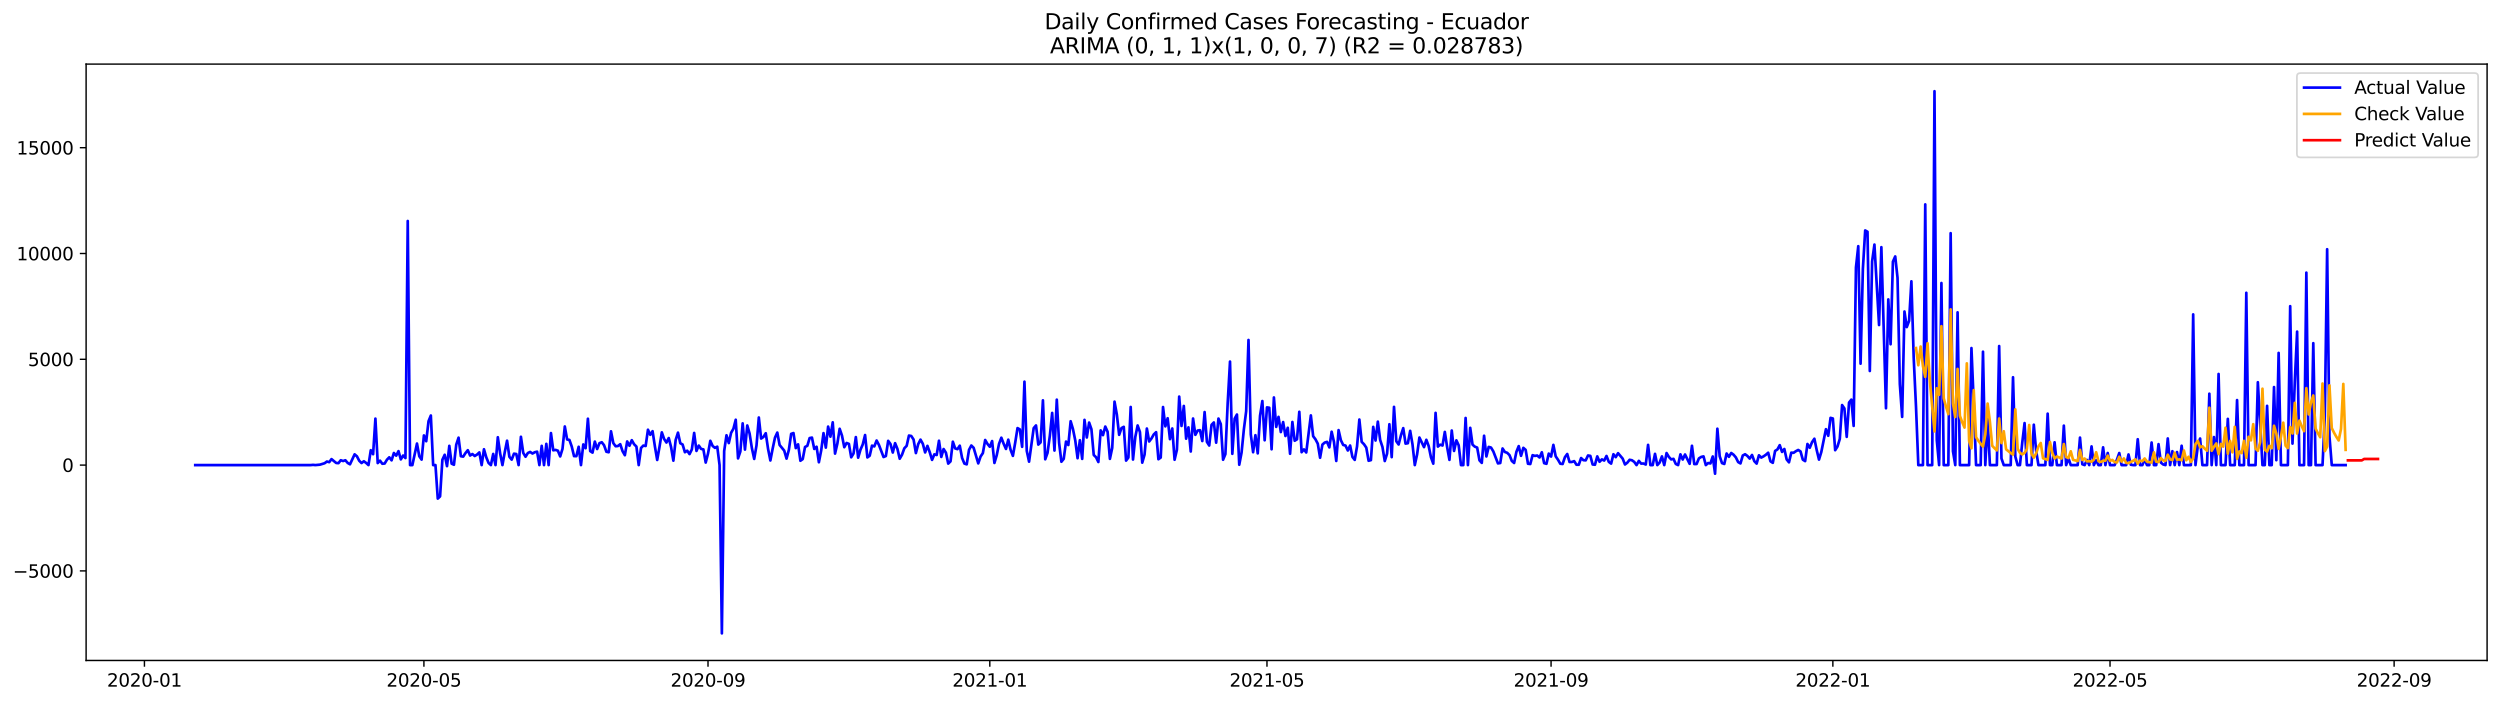 <?xml version="1.0" encoding="utf-8" standalone="no"?>
<!DOCTYPE svg PUBLIC "-//W3C//DTD SVG 1.1//EN"
  "http://www.w3.org/Graphics/SVG/1.1/DTD/svg11.dtd">
<svg xmlns:xlink="http://www.w3.org/1999/xlink" width="1394.43pt" height="392.274pt" viewBox="0 0 1394.43 392.274" xmlns="http://www.w3.org/2000/svg" version="1.1">
 <defs>
  <style type="text/css">*{stroke-linejoin: round; stroke-linecap: butt}</style>
 </defs>
 <g id="figure_1">
  <g id="patch_1">
   <path d="M 0 392.274 
L 1394.43 392.274 
L 1394.43 0 
L 0 0 
z
" style="fill: #ffffff"/>
  </g>
  <g id="axes_1">
   <g id="patch_2">
    <path d="M 48.03 368.396 
L 1387.23 368.396 
L 1387.23 35.755 
L 48.03 35.755 
z
" style="fill: #ffffff"/>
   </g>
   <g id="matplotlib.axis_1">
    <g id="xtick_1">
     <g id="line2d_1">
      <defs>
       <path id="m1b4ee4342b" d="M 0 0 
L 0 3.5 
" style="stroke: #000000; stroke-width: 0.8"/>
      </defs>
      <g>
       <use xlink:href="#m1b4ee4342b" x="80.56" y="368.396" style="stroke: #000000; stroke-width: 0.8"/>
      </g>
     </g>
     <g id="text_1">
      <!-- 2020-01 -->
      <g transform="translate(59.668 382.994)scale(0.1 -0.1)">
       <defs>
        <path id="DejaVuSans-32" d="M 1228 531 
L 3431 531 
L 3431 0 
L 469 0 
L 469 531 
Q 828 903 1448 1529 
Q 2069 2156 2228 2338 
Q 2531 2678 2651 2914 
Q 2772 3150 2772 3378 
Q 2772 3750 2511 3984 
Q 2250 4219 1831 4219 
Q 1534 4219 1204 4116 
Q 875 4013 500 3803 
L 500 4441 
Q 881 4594 1212 4672 
Q 1544 4750 1819 4750 
Q 2544 4750 2975 4387 
Q 3406 4025 3406 3419 
Q 3406 3131 3298 2873 
Q 3191 2616 2906 2266 
Q 2828 2175 2409 1742 
Q 1991 1309 1228 531 
z
" transform="scale(0.016)"/>
        <path id="DejaVuSans-30" d="M 2034 4250 
Q 1547 4250 1301 3770 
Q 1056 3291 1056 2328 
Q 1056 1369 1301 889 
Q 1547 409 2034 409 
Q 2525 409 2770 889 
Q 3016 1369 3016 2328 
Q 3016 3291 2770 3770 
Q 2525 4250 2034 4250 
z
M 2034 4750 
Q 2819 4750 3233 4129 
Q 3647 3509 3647 2328 
Q 3647 1150 3233 529 
Q 2819 -91 2034 -91 
Q 1250 -91 836 529 
Q 422 1150 422 2328 
Q 422 3509 836 4129 
Q 1250 4750 2034 4750 
z
" transform="scale(0.016)"/>
        <path id="DejaVuSans-2d" d="M 313 2009 
L 1997 2009 
L 1997 1497 
L 313 1497 
L 313 2009 
z
" transform="scale(0.016)"/>
        <path id="DejaVuSans-31" d="M 794 531 
L 1825 531 
L 1825 4091 
L 703 3866 
L 703 4441 
L 1819 4666 
L 2450 4666 
L 2450 531 
L 3481 531 
L 3481 0 
L 794 0 
L 794 531 
z
" transform="scale(0.016)"/>
       </defs>
       <use xlink:href="#DejaVuSans-32"/>
       <use xlink:href="#DejaVuSans-30" x="63.623"/>
       <use xlink:href="#DejaVuSans-32" x="127.246"/>
       <use xlink:href="#DejaVuSans-30" x="190.869"/>
       <use xlink:href="#DejaVuSans-2d" x="254.492"/>
       <use xlink:href="#DejaVuSans-30" x="290.576"/>
       <use xlink:href="#DejaVuSans-31" x="354.199"/>
      </g>
     </g>
    </g>
    <g id="xtick_2">
     <g id="line2d_2">
      <g>
       <use xlink:href="#m1b4ee4342b" x="236.445" y="368.396" style="stroke: #000000; stroke-width: 0.8"/>
      </g>
     </g>
     <g id="text_2">
      <!-- 2020-05 -->
      <g transform="translate(215.554 382.994)scale(0.1 -0.1)">
       <defs>
        <path id="DejaVuSans-35" d="M 691 4666 
L 3169 4666 
L 3169 4134 
L 1269 4134 
L 1269 2991 
Q 1406 3038 1543 3061 
Q 1681 3084 1819 3084 
Q 2600 3084 3056 2656 
Q 3513 2228 3513 1497 
Q 3513 744 3044 326 
Q 2575 -91 1722 -91 
Q 1428 -91 1123 -41 
Q 819 9 494 109 
L 494 744 
Q 775 591 1075 516 
Q 1375 441 1709 441 
Q 2250 441 2565 725 
Q 2881 1009 2881 1497 
Q 2881 1984 2565 2268 
Q 2250 2553 1709 2553 
Q 1456 2553 1204 2497 
Q 953 2441 691 2322 
L 691 4666 
z
" transform="scale(0.016)"/>
       </defs>
       <use xlink:href="#DejaVuSans-32"/>
       <use xlink:href="#DejaVuSans-30" x="63.623"/>
       <use xlink:href="#DejaVuSans-32" x="127.246"/>
       <use xlink:href="#DejaVuSans-30" x="190.869"/>
       <use xlink:href="#DejaVuSans-2d" x="254.492"/>
       <use xlink:href="#DejaVuSans-30" x="290.576"/>
       <use xlink:href="#DejaVuSans-35" x="354.199"/>
      </g>
     </g>
    </g>
    <g id="xtick_3">
     <g id="line2d_3">
      <g>
       <use xlink:href="#m1b4ee4342b" x="394.908" y="368.396" style="stroke: #000000; stroke-width: 0.8"/>
      </g>
     </g>
     <g id="text_3">
      <!-- 2020-09 -->
      <g transform="translate(374.016 382.994)scale(0.1 -0.1)">
       <defs>
        <path id="DejaVuSans-39" d="M 703 97 
L 703 672 
Q 941 559 1184 500 
Q 1428 441 1663 441 
Q 2288 441 2617 861 
Q 2947 1281 2994 2138 
Q 2813 1869 2534 1725 
Q 2256 1581 1919 1581 
Q 1219 1581 811 2004 
Q 403 2428 403 3163 
Q 403 3881 828 4315 
Q 1253 4750 1959 4750 
Q 2769 4750 3195 4129 
Q 3622 3509 3622 2328 
Q 3622 1225 3098 567 
Q 2575 -91 1691 -91 
Q 1453 -91 1209 -44 
Q 966 3 703 97 
z
M 1959 2075 
Q 2384 2075 2632 2365 
Q 2881 2656 2881 3163 
Q 2881 3666 2632 3958 
Q 2384 4250 1959 4250 
Q 1534 4250 1286 3958 
Q 1038 3666 1038 3163 
Q 1038 2656 1286 2365 
Q 1534 2075 1959 2075 
z
" transform="scale(0.016)"/>
       </defs>
       <use xlink:href="#DejaVuSans-32"/>
       <use xlink:href="#DejaVuSans-30" x="63.623"/>
       <use xlink:href="#DejaVuSans-32" x="127.246"/>
       <use xlink:href="#DejaVuSans-30" x="190.869"/>
       <use xlink:href="#DejaVuSans-2d" x="254.492"/>
       <use xlink:href="#DejaVuSans-30" x="290.576"/>
       <use xlink:href="#DejaVuSans-39" x="354.199"/>
      </g>
     </g>
    </g>
    <g id="xtick_4">
     <g id="line2d_4">
      <g>
       <use xlink:href="#m1b4ee4342b" x="552.082" y="368.396" style="stroke: #000000; stroke-width: 0.8"/>
      </g>
     </g>
     <g id="text_4">
      <!-- 2021-01 -->
      <g transform="translate(531.19 382.994)scale(0.1 -0.1)">
       <use xlink:href="#DejaVuSans-32"/>
       <use xlink:href="#DejaVuSans-30" x="63.623"/>
       <use xlink:href="#DejaVuSans-32" x="127.246"/>
       <use xlink:href="#DejaVuSans-31" x="190.869"/>
       <use xlink:href="#DejaVuSans-2d" x="254.492"/>
       <use xlink:href="#DejaVuSans-30" x="290.576"/>
       <use xlink:href="#DejaVuSans-31" x="354.199"/>
      </g>
     </g>
    </g>
    <g id="xtick_5">
     <g id="line2d_5">
      <g>
       <use xlink:href="#m1b4ee4342b" x="706.679" y="368.396" style="stroke: #000000; stroke-width: 0.8"/>
      </g>
     </g>
     <g id="text_5">
      <!-- 2021-05 -->
      <g transform="translate(685.788 382.994)scale(0.1 -0.1)">
       <use xlink:href="#DejaVuSans-32"/>
       <use xlink:href="#DejaVuSans-30" x="63.623"/>
       <use xlink:href="#DejaVuSans-32" x="127.246"/>
       <use xlink:href="#DejaVuSans-31" x="190.869"/>
       <use xlink:href="#DejaVuSans-2d" x="254.492"/>
       <use xlink:href="#DejaVuSans-30" x="290.576"/>
       <use xlink:href="#DejaVuSans-35" x="354.199"/>
      </g>
     </g>
    </g>
    <g id="xtick_6">
     <g id="line2d_6">
      <g>
       <use xlink:href="#m1b4ee4342b" x="865.141" y="368.396" style="stroke: #000000; stroke-width: 0.8"/>
      </g>
     </g>
     <g id="text_6">
      <!-- 2021-09 -->
      <g transform="translate(844.25 382.994)scale(0.1 -0.1)">
       <use xlink:href="#DejaVuSans-32"/>
       <use xlink:href="#DejaVuSans-30" x="63.623"/>
       <use xlink:href="#DejaVuSans-32" x="127.246"/>
       <use xlink:href="#DejaVuSans-31" x="190.869"/>
       <use xlink:href="#DejaVuSans-2d" x="254.492"/>
       <use xlink:href="#DejaVuSans-30" x="290.576"/>
       <use xlink:href="#DejaVuSans-39" x="354.199"/>
      </g>
     </g>
    </g>
    <g id="xtick_7">
     <g id="line2d_7">
      <g>
       <use xlink:href="#m1b4ee4342b" x="1022.315" y="368.396" style="stroke: #000000; stroke-width: 0.8"/>
      </g>
     </g>
     <g id="text_7">
      <!-- 2022-01 -->
      <g transform="translate(1001.424 382.994)scale(0.1 -0.1)">
       <use xlink:href="#DejaVuSans-32"/>
       <use xlink:href="#DejaVuSans-30" x="63.623"/>
       <use xlink:href="#DejaVuSans-32" x="127.246"/>
       <use xlink:href="#DejaVuSans-32" x="190.869"/>
       <use xlink:href="#DejaVuSans-2d" x="254.492"/>
       <use xlink:href="#DejaVuSans-30" x="290.576"/>
       <use xlink:href="#DejaVuSans-31" x="354.199"/>
      </g>
     </g>
    </g>
    <g id="xtick_8">
     <g id="line2d_8">
      <g>
       <use xlink:href="#m1b4ee4342b" x="1176.913" y="368.396" style="stroke: #000000; stroke-width: 0.8"/>
      </g>
     </g>
     <g id="text_8">
      <!-- 2022-05 -->
      <g transform="translate(1156.021 382.994)scale(0.1 -0.1)">
       <use xlink:href="#DejaVuSans-32"/>
       <use xlink:href="#DejaVuSans-30" x="63.623"/>
       <use xlink:href="#DejaVuSans-32" x="127.246"/>
       <use xlink:href="#DejaVuSans-32" x="190.869"/>
       <use xlink:href="#DejaVuSans-2d" x="254.492"/>
       <use xlink:href="#DejaVuSans-30" x="290.576"/>
       <use xlink:href="#DejaVuSans-35" x="354.199"/>
      </g>
     </g>
    </g>
    <g id="xtick_9">
     <g id="line2d_9">
      <g>
       <use xlink:href="#m1b4ee4342b" x="1335.375" y="368.396" style="stroke: #000000; stroke-width: 0.8"/>
      </g>
     </g>
     <g id="text_9">
      <!-- 2022-09 -->
      <g transform="translate(1314.484 382.994)scale(0.1 -0.1)">
       <use xlink:href="#DejaVuSans-32"/>
       <use xlink:href="#DejaVuSans-30" x="63.623"/>
       <use xlink:href="#DejaVuSans-32" x="127.246"/>
       <use xlink:href="#DejaVuSans-32" x="190.869"/>
       <use xlink:href="#DejaVuSans-2d" x="254.492"/>
       <use xlink:href="#DejaVuSans-30" x="290.576"/>
       <use xlink:href="#DejaVuSans-39" x="354.199"/>
      </g>
     </g>
    </g>
   </g>
   <g id="matplotlib.axis_2">
    <g id="ytick_1">
     <g id="line2d_10">
      <defs>
       <path id="m5b22223b39" d="M 0 0 
L -3.5 0 
" style="stroke: #000000; stroke-width: 0.8"/>
      </defs>
      <g>
       <use xlink:href="#m5b22223b39" x="48.03" y="318.424" style="stroke: #000000; stroke-width: 0.8"/>
      </g>
     </g>
     <g id="text_10">
      <!-- −5000 -->
      <g transform="translate(7.2 322.224)scale(0.1 -0.1)">
       <defs>
        <path id="DejaVuSans-2212" d="M 678 2272 
L 4684 2272 
L 4684 1741 
L 678 1741 
L 678 2272 
z
" transform="scale(0.016)"/>
       </defs>
       <use xlink:href="#DejaVuSans-2212"/>
       <use xlink:href="#DejaVuSans-35" x="83.789"/>
       <use xlink:href="#DejaVuSans-30" x="147.412"/>
       <use xlink:href="#DejaVuSans-30" x="211.035"/>
       <use xlink:href="#DejaVuSans-30" x="274.658"/>
      </g>
     </g>
    </g>
    <g id="ytick_2">
     <g id="line2d_11">
      <g>
       <use xlink:href="#m5b22223b39" x="48.03" y="259.415" style="stroke: #000000; stroke-width: 0.8"/>
      </g>
     </g>
     <g id="text_11">
      <!-- 0 -->
      <g transform="translate(34.667 263.214)scale(0.1 -0.1)">
       <use xlink:href="#DejaVuSans-30"/>
      </g>
     </g>
    </g>
    <g id="ytick_3">
     <g id="line2d_12">
      <g>
       <use xlink:href="#m5b22223b39" x="48.03" y="200.406" style="stroke: #000000; stroke-width: 0.8"/>
      </g>
     </g>
     <g id="text_12">
      <!-- 5000 -->
      <g transform="translate(15.58 204.205)scale(0.1 -0.1)">
       <use xlink:href="#DejaVuSans-35"/>
       <use xlink:href="#DejaVuSans-30" x="63.623"/>
       <use xlink:href="#DejaVuSans-30" x="127.246"/>
       <use xlink:href="#DejaVuSans-30" x="190.869"/>
      </g>
     </g>
    </g>
    <g id="ytick_4">
     <g id="line2d_13">
      <g>
       <use xlink:href="#m5b22223b39" x="48.03" y="141.396" style="stroke: #000000; stroke-width: 0.8"/>
      </g>
     </g>
     <g id="text_13">
      <!-- 10000 -->
      <g transform="translate(9.217 145.195)scale(0.1 -0.1)">
       <use xlink:href="#DejaVuSans-31"/>
       <use xlink:href="#DejaVuSans-30" x="63.623"/>
       <use xlink:href="#DejaVuSans-30" x="127.246"/>
       <use xlink:href="#DejaVuSans-30" x="190.869"/>
       <use xlink:href="#DejaVuSans-30" x="254.492"/>
      </g>
     </g>
    </g>
    <g id="ytick_5">
     <g id="line2d_14">
      <g>
       <use xlink:href="#m5b22223b39" x="48.03" y="82.387" style="stroke: #000000; stroke-width: 0.8"/>
      </g>
     </g>
     <g id="text_14">
      <!-- 15000 -->
      <g transform="translate(9.217 86.186)scale(0.1 -0.1)">
       <use xlink:href="#DejaVuSans-31"/>
       <use xlink:href="#DejaVuSans-35" x="63.623"/>
       <use xlink:href="#DejaVuSans-30" x="127.246"/>
       <use xlink:href="#DejaVuSans-30" x="190.869"/>
       <use xlink:href="#DejaVuSans-30" x="254.492"/>
      </g>
     </g>
    </g>
   </g>
   <g id="line2d_15">
    <path d="M 108.902 259.415 
L 173.318 259.415 
L 174.606 259.285 
L 175.895 259.415 
L 178.471 259.167 
L 181.048 258.376 
L 182.336 257.432 
L 183.624 257.775 
L 184.913 256.075 
L 187.489 258.223 
L 188.778 258.341 
L 190.066 256.701 
L 191.354 257.149 
L 192.643 256.724 
L 193.931 258.223 
L 195.219 258.967 
L 197.796 253.42 
L 199.084 254.517 
L 200.373 256.996 
L 201.661 258.27 
L 202.949 257.279 
L 204.237 258.223 
L 205.526 259.415 
L 206.814 251.118 
L 208.102 253.337 
L 209.391 233.498 
L 210.679 258.282 
L 211.967 256.948 
L 213.256 258.671 
L 214.544 258.542 
L 215.832 256.406 
L 217.121 255.084 
L 218.409 256.76 
L 219.697 252.664 
L 220.986 254.151 
L 222.274 251.626 
L 223.562 256.229 
L 224.85 254.081 
L 226.139 255.485 
L 227.427 123.268 
L 228.715 259.415 
L 230.004 259.415 
L 232.58 247.401 
L 233.869 254.494 
L 235.157 256.358 
L 236.445 242.869 
L 237.734 246.102 
L 239.022 234.938 
L 240.31 231.763 
L 241.599 259.415 
L 242.887 259.415 
L 244.175 278.097 
L 245.463 276.882 
L 246.752 256.429 
L 248.04 253.656 
L 249.328 260.005 
L 250.617 248.675 
L 251.905 258.624 
L 253.193 259.226 
L 254.482 248.026 
L 255.77 244.12 
L 257.058 254.47 
L 258.347 254.694 
L 259.635 252.7 
L 260.923 251.118 
L 262.212 254.081 
L 263.5 253.254 
L 264.788 254.34 
L 266.076 253.538 
L 267.365 252.346 
L 268.653 259.415 
L 269.941 250.587 
L 271.23 255.072 
L 272.518 258.235 
L 273.806 259.415 
L 275.095 253.195 
L 276.383 259.415 
L 277.671 243.884 
L 278.96 252.9 
L 280.248 259.415 
L 281.536 252.228 
L 282.824 245.807 
L 284.113 254.789 
L 285.401 256.37 
L 286.689 253.054 
L 287.978 253.243 
L 289.266 259.415 
L 290.554 243.624 
L 291.843 252.594 
L 293.131 254.753 
L 294.419 252.676 
L 295.708 252.086 
L 296.996 252.959 
L 298.284 252.251 
L 299.573 251.933 
L 300.861 259.415 
L 302.149 248.687 
L 303.437 259.415 
L 304.726 247.578 
L 306.014 259.415 
L 307.302 241.559 
L 308.591 251.154 
L 309.879 250.941 
L 311.167 251.378 
L 312.456 254.576 
L 313.744 250.363 
L 315.032 237.877 
L 316.321 245.123 
L 317.609 245.383 
L 318.897 249.053 
L 320.186 254.423 
L 321.474 254.435 
L 322.762 249.206 
L 324.05 259.415 
L 325.339 247.896 
L 326.627 250.009 
L 327.915 233.557 
L 329.204 251.614 
L 330.492 252.464 
L 331.78 246.303 
L 333.069 250.457 
L 334.357 247.188 
L 335.645 246.681 
L 336.934 248.345 
L 338.222 251.968 
L 339.51 252.251 
L 340.799 240.567 
L 342.087 247.141 
L 343.375 248.9 
L 344.663 248.782 
L 345.952 247.767 
L 347.24 251.649 
L 348.528 253.904 
L 349.817 246.22 
L 351.105 248.628 
L 352.393 245.524 
L 353.682 247.79 
L 354.97 249.065 
L 356.258 259.415 
L 357.547 249.867 
L 358.835 248.534 
L 360.123 248.758 
L 361.412 239.694 
L 362.7 242.515 
L 363.988 240.497 
L 365.276 248.947 
L 366.565 256.559 
L 367.853 249.242 
L 369.141 241.157 
L 370.43 244.863 
L 371.718 246.834 
L 373.006 244.32 
L 374.295 249.336 
L 375.583 256.948 
L 376.871 245.371 
L 378.16 241.311 
L 379.448 247.224 
L 380.736 247.932 
L 382.024 252.239 
L 383.313 251.39 
L 384.601 253.278 
L 385.889 250.67 
L 387.178 241.488 
L 388.466 251.508 
L 389.754 248.534 
L 391.043 250.387 
L 392.331 250.658 
L 393.619 258.011 
L 394.908 253.018 
L 396.196 245.866 
L 397.484 248.758 
L 398.773 249.796 
L 400.061 249.147 
L 401.349 259.415 
L 402.637 353.276 
L 403.926 251.567 
L 405.214 242.786 
L 406.502 247.141 
L 407.791 241.405 
L 409.079 239.128 
L 410.367 234.124 
L 411.656 255.674 
L 412.944 251.838 
L 414.232 236.142 
L 415.521 250.776 
L 416.809 237.322 
L 418.097 241.818 
L 419.386 249.985 
L 420.674 255.969 
L 421.962 248.416 
L 423.25 232.873 
L 424.539 244.615 
L 425.827 243.73 
L 427.115 241.641 
L 428.404 250.375 
L 429.692 256.842 
L 430.98 250.162 
L 432.269 244.096 
L 433.557 241.275 
L 434.845 248.203 
L 437.422 251.354 
L 438.71 255.815 
L 439.999 250.953 
L 441.287 242.007 
L 442.575 241.547 
L 443.863 249.938 
L 445.152 247.849 
L 446.44 256.996 
L 447.728 256.087 
L 449.017 249.313 
L 450.305 248.652 
L 451.593 244.344 
L 452.882 244.084 
L 454.17 250.41 
L 455.458 249.183 
L 456.747 257.834 
L 458.035 251.248 
L 459.323 241.594 
L 460.612 249.667 
L 461.9 237.947 
L 463.188 243.553 
L 464.476 235.563 
L 465.765 253.007 
L 467.053 247.448 
L 468.341 239.163 
L 469.63 242.963 
L 470.918 249.442 
L 472.206 247.082 
L 473.495 247.59 
L 474.783 255.072 
L 476.071 252.948 
L 477.36 243.801 
L 478.648 255.284 
L 479.936 250.859 
L 481.224 247.873 
L 482.513 242.645 
L 483.801 255.143 
L 485.089 254.199 
L 486.378 248.569 
L 487.666 248.994 
L 488.954 245.713 
L 490.243 248.168 
L 492.819 254.918 
L 494.108 254.364 
L 495.396 245.89 
L 496.684 247.66 
L 497.973 252.405 
L 499.261 247.188 
L 500.549 250.363 
L 501.837 255.863 
L 503.126 253.608 
L 504.414 250.044 
L 505.702 248.699 
L 506.991 242.94 
L 508.279 243.187 
L 509.567 245.158 
L 510.856 252.712 
L 512.144 247.755 
L 513.432 245.217 
L 514.721 247.519 
L 516.009 252.357 
L 517.297 248.687 
L 518.586 252.251 
L 519.874 256.512 
L 521.162 253.42 
L 522.45 253.797 
L 523.739 245.831 
L 525.027 254.859 
L 526.315 250.457 
L 527.604 252.499 
L 528.892 258.589 
L 530.18 257.338 
L 531.469 246.374 
L 532.757 250.115 
L 534.045 250.516 
L 535.334 248.593 
L 536.622 255.438 
L 537.91 258.565 
L 539.199 259.002 
L 540.487 250.918 
L 541.775 248.486 
L 543.063 249.761 
L 545.64 258.459 
L 546.928 254.659 
L 548.217 252.712 
L 549.505 245.418 
L 550.793 247.613 
L 552.082 249.195 
L 553.37 246.02 
L 554.658 258.223 
L 555.947 253.915 
L 557.235 247.578 
L 558.523 244.143 
L 559.812 247.519 
L 561.1 250.41 
L 562.388 245.241 
L 563.676 250.906 
L 564.965 254.269 
L 566.253 246.893 
L 567.541 238.785 
L 568.83 239.505 
L 570.118 249.218 
L 571.406 212.892 
L 572.695 251.461 
L 573.983 257.503 
L 576.56 238.797 
L 577.848 237.298 
L 579.136 247.979 
L 580.424 246.74 
L 581.713 223.301 
L 583.001 256.169 
L 584.289 252.582 
L 585.578 243.022 
L 586.866 230.323 
L 588.154 251.307 
L 589.443 222.924 
L 590.731 247.035 
L 592.019 257.55 
L 593.308 255.957 
L 594.596 246.303 
L 595.884 248.215 
L 597.173 234.95 
L 598.461 239.316 
L 599.749 245.642 
L 601.037 255.579 
L 602.326 245.536 
L 603.614 255.957 
L 604.902 234.194 
L 606.191 244.025 
L 607.479 235.693 
L 608.767 239.399 
L 610.056 253.774 
L 611.344 255.025 
L 612.632 257.692 
L 613.921 240.048 
L 615.209 242.704 
L 616.497 237.924 
L 617.786 240.815 
L 619.074 255.933 
L 620.362 249.832 
L 621.65 224.021 
L 622.939 231.208 
L 624.227 242.538 
L 625.515 238.785 
L 626.804 238.077 
L 628.092 256.913 
L 629.38 255.19 
L 630.669 226.995 
L 631.957 256.311 
L 633.245 243.659 
L 634.534 237.31 
L 635.822 241.004 
L 637.11 258.058 
L 638.399 253.561 
L 639.687 239.033 
L 640.975 246.244 
L 642.263 244.556 
L 643.552 242.302 
L 644.84 241.063 
L 646.128 256.146 
L 647.417 255.214 
L 648.705 227.031 
L 649.993 237.806 
L 651.282 233.286 
L 652.57 244.958 
L 653.858 238.998 
L 655.147 256.429 
L 656.435 250.929 
L 657.723 221.212 
L 659.012 237.593 
L 660.3 226.429 
L 661.588 244.686 
L 662.876 238.372 
L 664.165 251.838 
L 665.453 233.439 
L 666.741 242.538 
L 668.03 240.143 
L 669.318 239.942 
L 670.606 245.996 
L 671.895 229.839 
L 673.183 246.48 
L 674.471 248.498 
L 675.76 236.968 
L 677.048 235.634 
L 678.336 246.917 
L 679.624 233.463 
L 680.913 236.519 
L 682.201 256.429 
L 683.489 253.29 
L 684.778 224.599 
L 686.066 201.68 
L 687.354 253.125 
L 688.643 233.533 
L 689.931 231.22 
L 691.219 259.214 
L 692.508 252.44 
L 693.796 239.482 
L 695.084 229.32 
L 696.373 189.63 
L 697.661 242.326 
L 698.949 252.239 
L 700.237 242.739 
L 701.526 252.877 
L 702.814 231.881 
L 704.102 223.691 
L 705.391 245.571 
L 706.679 227.231 
L 707.967 227.432 
L 709.256 250.599 
L 710.544 221.696 
L 711.832 238.101 
L 713.121 232.518 
L 714.409 240.992 
L 715.697 235.422 
L 716.986 243.187 
L 718.274 238.596 
L 719.562 253.101 
L 720.85 235.375 
L 722.139 245.831 
L 723.427 245.029 
L 724.715 229.698 
L 726.004 252.228 
L 727.292 250.67 
L 728.58 252.381 
L 731.157 231.704 
L 732.445 243.294 
L 733.734 245.029 
L 735.022 247.483 
L 736.31 255.32 
L 737.599 247.979 
L 738.887 246.858 
L 740.175 246.457 
L 741.463 249.549 
L 742.752 240.815 
L 744.04 246.433 
L 745.328 257.102 
L 746.617 239.906 
L 747.905 245.548 
L 749.193 248.18 
L 750.482 248.534 
L 751.77 251.272 
L 753.058 248.51 
L 754.347 254.859 
L 755.635 256.512 
L 756.923 248.97 
L 758.212 234.006 
L 759.5 246.457 
L 760.788 247.767 
L 762.076 249.667 
L 763.365 256.996 
L 764.653 256.642 
L 765.941 238.101 
L 767.23 245.713 
L 768.518 235.174 
L 769.806 245.359 
L 771.095 249.324 
L 772.383 257.149 
L 773.671 253.007 
L 774.96 236.626 
L 776.248 254.978 
L 777.536 226.948 
L 778.824 246.102 
L 780.113 247.92 
L 781.401 242.81 
L 782.689 238.809 
L 783.978 247.436 
L 785.266 247.212 
L 786.554 240.308 
L 787.843 247.79 
L 789.131 259.415 
L 790.419 253.431 
L 791.708 244.049 
L 794.284 249.395 
L 795.573 245.312 
L 796.861 248.758 
L 798.149 255.048 
L 799.437 258.612 
L 800.726 230.288 
L 802.014 249.088 
L 803.302 248.026 
L 804.591 248.498 
L 805.879 240.91 
L 807.167 249.383 
L 808.456 256.5 
L 809.744 240.131 
L 811.032 251.52 
L 812.321 245.619 
L 813.609 248.368 
L 814.897 259.415 
L 816.186 259.415 
L 817.474 233.132 
L 818.762 259.415 
L 820.05 238.632 
L 821.339 248.026 
L 822.627 249.136 
L 823.915 249.643 
L 825.204 256.748 
L 826.492 258.188 
L 827.78 243.046 
L 829.069 254.6 
L 830.357 249.277 
L 831.645 249.631 
L 832.934 251.791 
L 835.51 258.459 
L 836.799 258.258 
L 838.087 250.151 
L 839.375 252.11 
L 840.663 252.558 
L 841.952 253.856 
L 843.24 257.102 
L 844.528 258.235 
L 845.817 251.98 
L 847.105 248.829 
L 848.393 254.246 
L 849.682 249.796 
L 850.97 250.929 
L 852.258 258.66 
L 853.547 258.825 
L 854.835 253.892 
L 856.123 254.281 
L 857.412 254.069 
L 858.7 255.166 
L 859.988 252.275 
L 861.276 258.341 
L 862.565 258.695 
L 863.853 253.018 
L 865.141 254.659 
L 866.43 248.144 
L 867.718 254.541 
L 869.006 256.429 
L 870.295 258.648 
L 871.583 258.813 
L 872.871 255.001 
L 874.16 253.231 
L 875.448 257.692 
L 876.736 257.668 
L 878.024 257.208 
L 879.313 259.226 
L 880.601 259.214 
L 881.889 255.485 
L 883.178 256.677 
L 884.466 256.76 
L 885.754 254.057 
L 887.043 254.281 
L 888.331 259.073 
L 889.619 259.214 
L 890.908 254.564 
L 892.196 257.562 
L 893.484 256.229 
L 894.773 256.889 
L 896.061 254.328 
L 897.349 257.621 
L 898.637 258.589 
L 899.926 253.361 
L 901.214 254.989 
L 902.502 252.759 
L 905.079 255.804 
L 906.367 259.073 
L 907.656 258.081 
L 908.944 256.465 
L 910.232 256.712 
L 911.521 257.609 
L 912.809 259.415 
L 914.097 257.066 
L 915.386 258.577 
L 916.674 258.53 
L 917.962 259.096 
L 919.25 248.144 
L 920.539 259.415 
L 921.827 259.415 
L 923.115 253.148 
L 924.404 259.415 
L 925.692 258.011 
L 926.98 254.564 
L 928.269 259.415 
L 929.557 252.7 
L 930.845 254.859 
L 932.134 256.24 
L 933.422 255.933 
L 934.71 258.79 
L 935.999 259.415 
L 937.287 253.42 
L 938.575 256.311 
L 939.863 253.502 
L 942.44 258.707 
L 943.728 248.64 
L 945.017 258.849 
L 946.305 258.813 
L 947.593 255.697 
L 948.882 254.859 
L 950.17 254.564 
L 951.458 259.415 
L 952.747 258.282 
L 954.035 258.494 
L 955.323 254.612 
L 956.612 264.218 
L 957.9 239.128 
L 959.188 254.47 
L 960.476 258.306 
L 961.765 258.79 
L 963.053 252.959 
L 964.341 254.8 
L 965.63 252.664 
L 966.918 253.608 
L 968.206 255.119 
L 969.495 257.739 
L 970.783 258.483 
L 972.071 254.069 
L 973.36 253.361 
L 974.648 254.317 
L 975.936 255.792 
L 977.224 253.774 
L 978.513 257.232 
L 979.801 258.589 
L 981.089 253.951 
L 982.378 255.225 
L 983.666 254.541 
L 984.954 253.644 
L 986.243 252.523 
L 987.531 257.35 
L 988.819 258.152 
L 990.108 251.508 
L 991.396 250.693 
L 992.684 248.298 
L 993.973 252.062 
L 995.261 250.446 
L 996.549 256.264 
L 997.837 257.869 
L 999.126 252.476 
L 1000.414 252.558 
L 1001.702 251.661 
L 1002.991 250.977 
L 1004.279 251.779 
L 1005.567 256.394 
L 1006.856 257.196 
L 1008.144 247.637 
L 1009.432 249.749 
L 1010.721 246.61 
L 1012.009 244.71 
L 1013.297 250.988 
L 1014.586 256.358 
L 1015.874 252.11 
L 1018.45 239.387 
L 1019.739 243.058 
L 1021.027 233.073 
L 1022.315 233.427 
L 1023.604 251.106 
L 1024.892 249.065 
L 1026.18 244.84 
L 1027.469 225.933 
L 1028.757 227.821 
L 1030.045 243.659 
L 1031.334 224.564 
L 1032.622 222.9 
L 1033.91 237.558 
L 1035.199 149.173 
L 1036.487 137.313 
L 1037.775 202.849 
L 1039.063 149.917 
L 1040.352 128.532 
L 1041.64 129.275 
L 1042.928 206.92 
L 1044.217 145.786 
L 1045.505 136.416 
L 1048.082 181.298 
L 1049.37 137.867 
L 1051.947 227.715 
L 1053.235 167.006 
L 1054.523 192.014 
L 1055.812 145.94 
L 1057.1 143.037 
L 1058.388 154.956 
L 1059.676 214.285 
L 1060.965 232.53 
L 1062.253 173.745 
L 1063.541 182.443 
L 1064.83 178.973 
L 1066.118 156.904 
L 1067.406 199.497 
L 1068.695 226.948 
L 1069.983 259.415 
L 1072.56 259.415 
L 1073.848 114.004 
L 1075.136 259.415 
L 1077.713 259.415 
L 1079.001 50.876 
L 1080.289 245.489 
L 1081.578 259.415 
L 1082.866 157.86 
L 1084.154 259.415 
L 1086.731 259.415 
L 1088.019 130.054 
L 1089.308 251.685 
L 1090.596 259.415 
L 1091.884 174.217 
L 1093.173 259.415 
L 1098.326 259.415 
L 1099.614 194.139 
L 1100.902 224.894 
L 1102.191 259.415 
L 1104.767 259.415 
L 1106.056 196.169 
L 1107.344 259.415 
L 1108.632 233.628 
L 1109.921 259.415 
L 1113.786 259.415 
L 1115.074 193.018 
L 1116.362 255.721 
L 1117.65 259.415 
L 1121.515 259.415 
L 1122.804 210.425 
L 1124.092 254.671 
L 1125.38 259.415 
L 1126.669 259.415 
L 1127.957 246.881 
L 1129.245 235.988 
L 1130.534 259.415 
L 1133.11 259.415 
L 1134.399 236.897 
L 1135.687 251.354 
L 1136.975 259.415 
L 1140.84 259.415 
L 1142.128 230.725 
L 1143.417 259.415 
L 1144.705 259.415 
L 1145.993 246.704 
L 1147.282 259.415 
L 1149.858 259.415 
L 1151.147 237.404 
L 1152.435 259.415 
L 1153.723 255.615 
L 1155.012 259.415 
L 1158.876 259.415 
L 1160.165 244.084 
L 1161.453 258.931 
L 1162.741 259.415 
L 1164.03 256.524 
L 1165.318 259.415 
L 1166.606 248.994 
L 1167.895 259.415 
L 1169.183 256.677 
L 1170.471 259.415 
L 1171.76 259.415 
L 1173.048 249.513 
L 1174.336 259.415 
L 1175.624 252.664 
L 1176.913 259.415 
L 1179.489 259.415 
L 1180.778 256.347 
L 1182.066 252.688 
L 1183.354 259.415 
L 1185.931 259.415 
L 1187.219 253.479 
L 1188.508 259.214 
L 1189.796 259.415 
L 1191.084 259.415 
L 1192.373 244.993 
L 1193.661 259.415 
L 1194.949 259.415 
L 1196.237 256.181 
L 1197.526 259.415 
L 1198.814 259.415 
L 1200.102 246.822 
L 1201.391 259.415 
L 1202.679 259.415 
L 1203.967 247.731 
L 1205.256 257.999 
L 1206.544 259.049 
L 1207.832 259.415 
L 1209.121 244.556 
L 1210.409 259.415 
L 1211.697 251.673 
L 1212.986 259.415 
L 1214.274 252.133 
L 1215.562 259.415 
L 1216.85 248.628 
L 1218.139 259.415 
L 1222.004 259.415 
L 1223.292 175.362 
L 1224.58 259.415 
L 1225.869 248.734 
L 1227.157 244.604 
L 1228.445 259.415 
L 1231.022 259.415 
L 1232.31 219.595 
L 1233.599 259.415 
L 1234.887 243.789 
L 1236.175 259.415 
L 1237.463 208.584 
L 1238.752 259.415 
L 1241.328 259.415 
L 1242.617 233.64 
L 1243.905 259.415 
L 1246.482 259.415 
L 1247.77 223.16 
L 1249.058 259.415 
L 1251.635 259.415 
L 1252.923 163.312 
L 1254.212 259.415 
L 1258.076 259.415 
L 1259.365 213.199 
L 1261.941 259.415 
L 1263.23 259.415 
L 1264.518 226.37 
L 1265.806 259.415 
L 1267.095 259.415 
L 1268.383 215.901 
L 1269.671 256.677 
L 1270.96 196.841 
L 1272.248 259.415 
L 1276.113 259.415 
L 1277.401 170.771 
L 1278.689 247.424 
L 1279.978 212.774 
L 1281.266 184.969 
L 1282.554 259.415 
L 1285.131 259.415 
L 1286.419 152.065 
L 1287.708 259.415 
L 1288.996 259.415 
L 1290.284 191.412 
L 1291.573 259.415 
L 1295.437 259.415 
L 1296.726 231.999 
L 1298.014 139.012 
L 1299.302 243.317 
L 1300.591 259.415 
L 1308.321 259.415 
L 1308.321 259.415 
" clip-path="url(#p019bded4e0)" style="fill: none; stroke: #0000ff; stroke-width: 1.5; stroke-linecap: square"/>
   </g>
   <g id="line2d_16">
    <path d="M 1068.695 194.126 
L 1069.983 203.715 
L 1071.271 193.291 
L 1072.56 204.262 
L 1073.848 210.223 
L 1075.136 191.459 
L 1076.424 212.744 
L 1079.001 240.617 
L 1080.289 216.559 
L 1081.578 220.227 
L 1082.866 181.943 
L 1084.154 222.142 
L 1085.443 226.868 
L 1086.731 230.995 
L 1088.019 172.567 
L 1089.308 225.066 
L 1090.596 232.583 
L 1091.884 205.777 
L 1093.173 231.984 
L 1094.461 235.462 
L 1095.749 238.499 
L 1097.037 202.672 
L 1098.326 246.046 
L 1099.614 250.04 
L 1100.902 217.61 
L 1102.191 243.876 
L 1103.479 245.846 
L 1104.767 247.567 
L 1106.056 249.069 
L 1107.344 242.362 
L 1108.632 225.107 
L 1109.921 235.336 
L 1111.209 248.657 
L 1112.497 250.021 
L 1113.786 251.212 
L 1115.074 233.439 
L 1116.362 247.127 
L 1117.65 240.546 
L 1118.939 250.609 
L 1121.515 252.701 
L 1122.804 253.552 
L 1124.092 228.334 
L 1125.38 250.324 
L 1126.669 252.576 
L 1127.957 253.443 
L 1129.245 252.611 
L 1130.534 250.503 
L 1131.822 237.061 
L 1133.11 253.056 
L 1134.399 255.274 
L 1135.687 252.944 
L 1136.975 249.014 
L 1138.263 247.093 
L 1139.552 255.623 
L 1142.128 256.524 
L 1143.417 246.555 
L 1144.705 252.486 
L 1145.993 255.762 
L 1147.282 254.614 
L 1149.858 255.754 
L 1151.147 247.684 
L 1152.435 254.915 
L 1153.723 255.485 
L 1155.012 251.721 
L 1156.3 256.477 
L 1158.876 257.175 
L 1160.165 250.912 
L 1161.453 256.593 
L 1162.741 255.759 
L 1164.03 257.353 
L 1165.318 257.248 
L 1166.606 257.523 
L 1167.895 256.441 
L 1169.183 252.258 
L 1170.471 257.235 
L 1171.76 257.655 
L 1173.048 257.018 
L 1174.336 256.927 
L 1175.624 254.142 
L 1176.913 257.055 
L 1178.201 256.54 
L 1179.489 257.719 
L 1180.778 257.934 
L 1182.066 254.787 
L 1183.354 257.466 
L 1184.643 255.705 
L 1185.931 258.184 
L 1187.219 258.34 
L 1189.796 257 
L 1191.084 256.218 
L 1192.373 258.624 
L 1193.661 256.896 
L 1194.949 257.215 
L 1196.237 255.728 
L 1197.526 257.492 
L 1200.102 258.001 
L 1201.391 252.294 
L 1202.679 257.486 
L 1203.967 257.731 
L 1205.256 255.501 
L 1206.544 256.78 
L 1207.832 257.067 
L 1209.121 253.619 
L 1210.409 256.216 
L 1211.697 256.622 
L 1212.986 252.519 
L 1214.274 256.447 
L 1215.562 256.213 
L 1216.85 256.728 
L 1218.139 251.281 
L 1219.427 256.732 
L 1220.715 254.769 
L 1222.004 257.661 
L 1223.292 255.718 
L 1224.58 247.695 
L 1225.869 245.972 
L 1227.157 249.531 
L 1228.445 248.907 
L 1229.734 250.239 
L 1231.022 251.402 
L 1232.31 227.416 
L 1233.599 251.427 
L 1234.887 249.262 
L 1236.175 247.34 
L 1237.463 253.277 
L 1238.752 247.61 
L 1240.04 249.107 
L 1241.328 238.569 
L 1242.617 253.057 
L 1243.905 245.947 
L 1245.193 252.303 
L 1246.482 238.085 
L 1247.77 255.909 
L 1249.058 251.757 
L 1250.347 252.728 
L 1251.635 245.908 
L 1252.923 255.288 
L 1254.212 243.626 
L 1255.5 245.628 
L 1256.788 236.592 
L 1258.076 250.27 
L 1259.365 251.429 
L 1260.653 246.582 
L 1261.941 216.808 
L 1263.23 250.797 
L 1264.518 251.889 
L 1265.806 248.654 
L 1267.095 250.018 
L 1268.383 237.462 
L 1269.671 241.873 
L 1270.96 250.353 
L 1272.248 243.568 
L 1273.536 235.748 
L 1274.824 248.578 
L 1276.113 249.952 
L 1277.401 238.209 
L 1278.689 241.787 
L 1279.978 224.703 
L 1281.266 241.804 
L 1282.554 234.597 
L 1283.843 237.744 
L 1285.131 240.492 
L 1286.419 216.524 
L 1287.708 231.152 
L 1288.996 224.428 
L 1290.284 220.593 
L 1291.573 239.038 
L 1292.861 241.622 
L 1294.149 243.878 
L 1295.437 213.916 
L 1296.726 251.617 
L 1298.014 249.129 
L 1299.302 214.94 
L 1300.591 238.765 
L 1301.879 241.384 
L 1303.167 243.67 
L 1304.456 245.666 
L 1305.744 239.254 
L 1307.032 214.151 
L 1308.321 250.916 
L 1308.321 250.916 
" clip-path="url(#p019bded4e0)" style="fill: none; stroke: #ffa500; stroke-width: 1.5; stroke-linecap: square"/>
   </g>
   <g id="line2d_17">
    <path d="M 1309.609 256.782 
L 1310.897 256.782 
L 1312.186 256.782 
L 1313.474 256.782 
L 1314.762 256.782 
L 1316.05 256.782 
L 1317.339 256.782 
L 1318.627 255.999 
L 1319.915 255.999 
L 1321.204 255.999 
L 1322.492 255.999 
L 1323.78 255.999 
L 1325.069 255.999 
L 1326.357 255.999 
" clip-path="url(#p019bded4e0)" style="fill: none; stroke: #ff0000; stroke-width: 1.5; stroke-linecap: square"/>
   </g>
   <g id="patch_3">
    <path d="M 48.03 368.396 
L 48.03 35.755 
" style="fill: none; stroke: #000000; stroke-width: 0.8; stroke-linejoin: miter; stroke-linecap: square"/>
   </g>
   <g id="patch_4">
    <path d="M 1387.23 368.396 
L 1387.23 35.755 
" style="fill: none; stroke: #000000; stroke-width: 0.8; stroke-linejoin: miter; stroke-linecap: square"/>
   </g>
   <g id="patch_5">
    <path d="M 48.03 368.396 
L 1387.23 368.396 
" style="fill: none; stroke: #000000; stroke-width: 0.8; stroke-linejoin: miter; stroke-linecap: square"/>
   </g>
   <g id="patch_6">
    <path d="M 48.03 35.755 
L 1387.23 35.755 
" style="fill: none; stroke: #000000; stroke-width: 0.8; stroke-linejoin: miter; stroke-linecap: square"/>
   </g>
   <g id="text_15">
    <!-- Daily Confirmed Cases Forecasting - Ecuador -->
    <g transform="translate(582.613 16.318)scale(0.12 -0.12)">
     <defs>
      <path id="DejaVuSans-44" d="M 1259 4147 
L 1259 519 
L 2022 519 
Q 2988 519 3436 956 
Q 3884 1394 3884 2338 
Q 3884 3275 3436 3711 
Q 2988 4147 2022 4147 
L 1259 4147 
z
M 628 4666 
L 1925 4666 
Q 3281 4666 3915 4102 
Q 4550 3538 4550 2338 
Q 4550 1131 3912 565 
Q 3275 0 1925 0 
L 628 0 
L 628 4666 
z
" transform="scale(0.016)"/>
      <path id="DejaVuSans-61" d="M 2194 1759 
Q 1497 1759 1228 1600 
Q 959 1441 959 1056 
Q 959 750 1161 570 
Q 1363 391 1709 391 
Q 2188 391 2477 730 
Q 2766 1069 2766 1631 
L 2766 1759 
L 2194 1759 
z
M 3341 1997 
L 3341 0 
L 2766 0 
L 2766 531 
Q 2569 213 2275 61 
Q 1981 -91 1556 -91 
Q 1019 -91 701 211 
Q 384 513 384 1019 
Q 384 1609 779 1909 
Q 1175 2209 1959 2209 
L 2766 2209 
L 2766 2266 
Q 2766 2663 2505 2880 
Q 2244 3097 1772 3097 
Q 1472 3097 1187 3025 
Q 903 2953 641 2809 
L 641 3341 
Q 956 3463 1253 3523 
Q 1550 3584 1831 3584 
Q 2591 3584 2966 3190 
Q 3341 2797 3341 1997 
z
" transform="scale(0.016)"/>
      <path id="DejaVuSans-69" d="M 603 3500 
L 1178 3500 
L 1178 0 
L 603 0 
L 603 3500 
z
M 603 4863 
L 1178 4863 
L 1178 4134 
L 603 4134 
L 603 4863 
z
" transform="scale(0.016)"/>
      <path id="DejaVuSans-6c" d="M 603 4863 
L 1178 4863 
L 1178 0 
L 603 0 
L 603 4863 
z
" transform="scale(0.016)"/>
      <path id="DejaVuSans-79" d="M 2059 -325 
Q 1816 -950 1584 -1140 
Q 1353 -1331 966 -1331 
L 506 -1331 
L 506 -850 
L 844 -850 
Q 1081 -850 1212 -737 
Q 1344 -625 1503 -206 
L 1606 56 
L 191 3500 
L 800 3500 
L 1894 763 
L 2988 3500 
L 3597 3500 
L 2059 -325 
z
" transform="scale(0.016)"/>
      <path id="DejaVuSans-20" transform="scale(0.016)"/>
      <path id="DejaVuSans-43" d="M 4122 4306 
L 4122 3641 
Q 3803 3938 3442 4084 
Q 3081 4231 2675 4231 
Q 1875 4231 1450 3742 
Q 1025 3253 1025 2328 
Q 1025 1406 1450 917 
Q 1875 428 2675 428 
Q 3081 428 3442 575 
Q 3803 722 4122 1019 
L 4122 359 
Q 3791 134 3420 21 
Q 3050 -91 2638 -91 
Q 1578 -91 968 557 
Q 359 1206 359 2328 
Q 359 3453 968 4101 
Q 1578 4750 2638 4750 
Q 3056 4750 3426 4639 
Q 3797 4528 4122 4306 
z
" transform="scale(0.016)"/>
      <path id="DejaVuSans-6f" d="M 1959 3097 
Q 1497 3097 1228 2736 
Q 959 2375 959 1747 
Q 959 1119 1226 758 
Q 1494 397 1959 397 
Q 2419 397 2687 759 
Q 2956 1122 2956 1747 
Q 2956 2369 2687 2733 
Q 2419 3097 1959 3097 
z
M 1959 3584 
Q 2709 3584 3137 3096 
Q 3566 2609 3566 1747 
Q 3566 888 3137 398 
Q 2709 -91 1959 -91 
Q 1206 -91 779 398 
Q 353 888 353 1747 
Q 353 2609 779 3096 
Q 1206 3584 1959 3584 
z
" transform="scale(0.016)"/>
      <path id="DejaVuSans-6e" d="M 3513 2113 
L 3513 0 
L 2938 0 
L 2938 2094 
Q 2938 2591 2744 2837 
Q 2550 3084 2163 3084 
Q 1697 3084 1428 2787 
Q 1159 2491 1159 1978 
L 1159 0 
L 581 0 
L 581 3500 
L 1159 3500 
L 1159 2956 
Q 1366 3272 1645 3428 
Q 1925 3584 2291 3584 
Q 2894 3584 3203 3211 
Q 3513 2838 3513 2113 
z
" transform="scale(0.016)"/>
      <path id="DejaVuSans-66" d="M 2375 4863 
L 2375 4384 
L 1825 4384 
Q 1516 4384 1395 4259 
Q 1275 4134 1275 3809 
L 1275 3500 
L 2222 3500 
L 2222 3053 
L 1275 3053 
L 1275 0 
L 697 0 
L 697 3053 
L 147 3053 
L 147 3500 
L 697 3500 
L 697 3744 
Q 697 4328 969 4595 
Q 1241 4863 1831 4863 
L 2375 4863 
z
" transform="scale(0.016)"/>
      <path id="DejaVuSans-72" d="M 2631 2963 
Q 2534 3019 2420 3045 
Q 2306 3072 2169 3072 
Q 1681 3072 1420 2755 
Q 1159 2438 1159 1844 
L 1159 0 
L 581 0 
L 581 3500 
L 1159 3500 
L 1159 2956 
Q 1341 3275 1631 3429 
Q 1922 3584 2338 3584 
Q 2397 3584 2469 3576 
Q 2541 3569 2628 3553 
L 2631 2963 
z
" transform="scale(0.016)"/>
      <path id="DejaVuSans-6d" d="M 3328 2828 
Q 3544 3216 3844 3400 
Q 4144 3584 4550 3584 
Q 5097 3584 5394 3201 
Q 5691 2819 5691 2113 
L 5691 0 
L 5113 0 
L 5113 2094 
Q 5113 2597 4934 2840 
Q 4756 3084 4391 3084 
Q 3944 3084 3684 2787 
Q 3425 2491 3425 1978 
L 3425 0 
L 2847 0 
L 2847 2094 
Q 2847 2600 2669 2842 
Q 2491 3084 2119 3084 
Q 1678 3084 1418 2786 
Q 1159 2488 1159 1978 
L 1159 0 
L 581 0 
L 581 3500 
L 1159 3500 
L 1159 2956 
Q 1356 3278 1631 3431 
Q 1906 3584 2284 3584 
Q 2666 3584 2933 3390 
Q 3200 3197 3328 2828 
z
" transform="scale(0.016)"/>
      <path id="DejaVuSans-65" d="M 3597 1894 
L 3597 1613 
L 953 1613 
Q 991 1019 1311 708 
Q 1631 397 2203 397 
Q 2534 397 2845 478 
Q 3156 559 3463 722 
L 3463 178 
Q 3153 47 2828 -22 
Q 2503 -91 2169 -91 
Q 1331 -91 842 396 
Q 353 884 353 1716 
Q 353 2575 817 3079 
Q 1281 3584 2069 3584 
Q 2775 3584 3186 3129 
Q 3597 2675 3597 1894 
z
M 3022 2063 
Q 3016 2534 2758 2815 
Q 2500 3097 2075 3097 
Q 1594 3097 1305 2825 
Q 1016 2553 972 2059 
L 3022 2063 
z
" transform="scale(0.016)"/>
      <path id="DejaVuSans-64" d="M 2906 2969 
L 2906 4863 
L 3481 4863 
L 3481 0 
L 2906 0 
L 2906 525 
Q 2725 213 2448 61 
Q 2172 -91 1784 -91 
Q 1150 -91 751 415 
Q 353 922 353 1747 
Q 353 2572 751 3078 
Q 1150 3584 1784 3584 
Q 2172 3584 2448 3432 
Q 2725 3281 2906 2969 
z
M 947 1747 
Q 947 1113 1208 752 
Q 1469 391 1925 391 
Q 2381 391 2643 752 
Q 2906 1113 2906 1747 
Q 2906 2381 2643 2742 
Q 2381 3103 1925 3103 
Q 1469 3103 1208 2742 
Q 947 2381 947 1747 
z
" transform="scale(0.016)"/>
      <path id="DejaVuSans-73" d="M 2834 3397 
L 2834 2853 
Q 2591 2978 2328 3040 
Q 2066 3103 1784 3103 
Q 1356 3103 1142 2972 
Q 928 2841 928 2578 
Q 928 2378 1081 2264 
Q 1234 2150 1697 2047 
L 1894 2003 
Q 2506 1872 2764 1633 
Q 3022 1394 3022 966 
Q 3022 478 2636 193 
Q 2250 -91 1575 -91 
Q 1294 -91 989 -36 
Q 684 19 347 128 
L 347 722 
Q 666 556 975 473 
Q 1284 391 1588 391 
Q 1994 391 2212 530 
Q 2431 669 2431 922 
Q 2431 1156 2273 1281 
Q 2116 1406 1581 1522 
L 1381 1569 
Q 847 1681 609 1914 
Q 372 2147 372 2553 
Q 372 3047 722 3315 
Q 1072 3584 1716 3584 
Q 2034 3584 2315 3537 
Q 2597 3491 2834 3397 
z
" transform="scale(0.016)"/>
      <path id="DejaVuSans-46" d="M 628 4666 
L 3309 4666 
L 3309 4134 
L 1259 4134 
L 1259 2759 
L 3109 2759 
L 3109 2228 
L 1259 2228 
L 1259 0 
L 628 0 
L 628 4666 
z
" transform="scale(0.016)"/>
      <path id="DejaVuSans-63" d="M 3122 3366 
L 3122 2828 
Q 2878 2963 2633 3030 
Q 2388 3097 2138 3097 
Q 1578 3097 1268 2742 
Q 959 2388 959 1747 
Q 959 1106 1268 751 
Q 1578 397 2138 397 
Q 2388 397 2633 464 
Q 2878 531 3122 666 
L 3122 134 
Q 2881 22 2623 -34 
Q 2366 -91 2075 -91 
Q 1284 -91 818 406 
Q 353 903 353 1747 
Q 353 2603 823 3093 
Q 1294 3584 2113 3584 
Q 2378 3584 2631 3529 
Q 2884 3475 3122 3366 
z
" transform="scale(0.016)"/>
      <path id="DejaVuSans-74" d="M 1172 4494 
L 1172 3500 
L 2356 3500 
L 2356 3053 
L 1172 3053 
L 1172 1153 
Q 1172 725 1289 603 
Q 1406 481 1766 481 
L 2356 481 
L 2356 0 
L 1766 0 
Q 1100 0 847 248 
Q 594 497 594 1153 
L 594 3053 
L 172 3053 
L 172 3500 
L 594 3500 
L 594 4494 
L 1172 4494 
z
" transform="scale(0.016)"/>
      <path id="DejaVuSans-67" d="M 2906 1791 
Q 2906 2416 2648 2759 
Q 2391 3103 1925 3103 
Q 1463 3103 1205 2759 
Q 947 2416 947 1791 
Q 947 1169 1205 825 
Q 1463 481 1925 481 
Q 2391 481 2648 825 
Q 2906 1169 2906 1791 
z
M 3481 434 
Q 3481 -459 3084 -895 
Q 2688 -1331 1869 -1331 
Q 1566 -1331 1297 -1286 
Q 1028 -1241 775 -1147 
L 775 -588 
Q 1028 -725 1275 -790 
Q 1522 -856 1778 -856 
Q 2344 -856 2625 -561 
Q 2906 -266 2906 331 
L 2906 616 
Q 2728 306 2450 153 
Q 2172 0 1784 0 
Q 1141 0 747 490 
Q 353 981 353 1791 
Q 353 2603 747 3093 
Q 1141 3584 1784 3584 
Q 2172 3584 2450 3431 
Q 2728 3278 2906 2969 
L 2906 3500 
L 3481 3500 
L 3481 434 
z
" transform="scale(0.016)"/>
      <path id="DejaVuSans-45" d="M 628 4666 
L 3578 4666 
L 3578 4134 
L 1259 4134 
L 1259 2753 
L 3481 2753 
L 3481 2222 
L 1259 2222 
L 1259 531 
L 3634 531 
L 3634 0 
L 628 0 
L 628 4666 
z
" transform="scale(0.016)"/>
      <path id="DejaVuSans-75" d="M 544 1381 
L 544 3500 
L 1119 3500 
L 1119 1403 
Q 1119 906 1312 657 
Q 1506 409 1894 409 
Q 2359 409 2629 706 
Q 2900 1003 2900 1516 
L 2900 3500 
L 3475 3500 
L 3475 0 
L 2900 0 
L 2900 538 
Q 2691 219 2414 64 
Q 2138 -91 1772 -91 
Q 1169 -91 856 284 
Q 544 659 544 1381 
z
M 1991 3584 
L 1991 3584 
z
" transform="scale(0.016)"/>
     </defs>
     <use xlink:href="#DejaVuSans-44"/>
     <use xlink:href="#DejaVuSans-61" x="77.002"/>
     <use xlink:href="#DejaVuSans-69" x="138.281"/>
     <use xlink:href="#DejaVuSans-6c" x="166.064"/>
     <use xlink:href="#DejaVuSans-79" x="193.848"/>
     <use xlink:href="#DejaVuSans-20" x="253.027"/>
     <use xlink:href="#DejaVuSans-43" x="284.814"/>
     <use xlink:href="#DejaVuSans-6f" x="354.639"/>
     <use xlink:href="#DejaVuSans-6e" x="415.82"/>
     <use xlink:href="#DejaVuSans-66" x="479.199"/>
     <use xlink:href="#DejaVuSans-69" x="514.404"/>
     <use xlink:href="#DejaVuSans-72" x="542.188"/>
     <use xlink:href="#DejaVuSans-6d" x="581.551"/>
     <use xlink:href="#DejaVuSans-65" x="678.963"/>
     <use xlink:href="#DejaVuSans-64" x="740.486"/>
     <use xlink:href="#DejaVuSans-20" x="803.963"/>
     <use xlink:href="#DejaVuSans-43" x="835.75"/>
     <use xlink:href="#DejaVuSans-61" x="905.574"/>
     <use xlink:href="#DejaVuSans-73" x="966.854"/>
     <use xlink:href="#DejaVuSans-65" x="1018.953"/>
     <use xlink:href="#DejaVuSans-73" x="1080.477"/>
     <use xlink:href="#DejaVuSans-20" x="1132.576"/>
     <use xlink:href="#DejaVuSans-46" x="1164.363"/>
     <use xlink:href="#DejaVuSans-6f" x="1218.258"/>
     <use xlink:href="#DejaVuSans-72" x="1279.439"/>
     <use xlink:href="#DejaVuSans-65" x="1318.303"/>
     <use xlink:href="#DejaVuSans-63" x="1379.826"/>
     <use xlink:href="#DejaVuSans-61" x="1434.807"/>
     <use xlink:href="#DejaVuSans-73" x="1496.086"/>
     <use xlink:href="#DejaVuSans-74" x="1548.186"/>
     <use xlink:href="#DejaVuSans-69" x="1587.395"/>
     <use xlink:href="#DejaVuSans-6e" x="1615.178"/>
     <use xlink:href="#DejaVuSans-67" x="1678.557"/>
     <use xlink:href="#DejaVuSans-20" x="1742.033"/>
     <use xlink:href="#DejaVuSans-2d" x="1773.82"/>
     <use xlink:href="#DejaVuSans-20" x="1809.904"/>
     <use xlink:href="#DejaVuSans-45" x="1841.691"/>
     <use xlink:href="#DejaVuSans-63" x="1904.875"/>
     <use xlink:href="#DejaVuSans-75" x="1959.855"/>
     <use xlink:href="#DejaVuSans-61" x="2023.234"/>
     <use xlink:href="#DejaVuSans-64" x="2084.514"/>
     <use xlink:href="#DejaVuSans-6f" x="2147.99"/>
     <use xlink:href="#DejaVuSans-72" x="2209.172"/>
    </g>
    <!-- ARIMA (0, 1, 1)x(1, 0, 0, 7) (R2 = 0.028783) -->
    <g transform="translate(585.646 29.756)scale(0.12 -0.12)">
     <defs>
      <path id="DejaVuSans-41" d="M 2188 4044 
L 1331 1722 
L 3047 1722 
L 2188 4044 
z
M 1831 4666 
L 2547 4666 
L 4325 0 
L 3669 0 
L 3244 1197 
L 1141 1197 
L 716 0 
L 50 0 
L 1831 4666 
z
" transform="scale(0.016)"/>
      <path id="DejaVuSans-52" d="M 2841 2188 
Q 3044 2119 3236 1894 
Q 3428 1669 3622 1275 
L 4263 0 
L 3584 0 
L 2988 1197 
Q 2756 1666 2539 1819 
Q 2322 1972 1947 1972 
L 1259 1972 
L 1259 0 
L 628 0 
L 628 4666 
L 2053 4666 
Q 2853 4666 3247 4331 
Q 3641 3997 3641 3322 
Q 3641 2881 3436 2590 
Q 3231 2300 2841 2188 
z
M 1259 4147 
L 1259 2491 
L 2053 2491 
Q 2509 2491 2742 2702 
Q 2975 2913 2975 3322 
Q 2975 3731 2742 3939 
Q 2509 4147 2053 4147 
L 1259 4147 
z
" transform="scale(0.016)"/>
      <path id="DejaVuSans-49" d="M 628 4666 
L 1259 4666 
L 1259 0 
L 628 0 
L 628 4666 
z
" transform="scale(0.016)"/>
      <path id="DejaVuSans-4d" d="M 628 4666 
L 1569 4666 
L 2759 1491 
L 3956 4666 
L 4897 4666 
L 4897 0 
L 4281 0 
L 4281 4097 
L 3078 897 
L 2444 897 
L 1241 4097 
L 1241 0 
L 628 0 
L 628 4666 
z
" transform="scale(0.016)"/>
      <path id="DejaVuSans-28" d="M 1984 4856 
Q 1566 4138 1362 3434 
Q 1159 2731 1159 2009 
Q 1159 1288 1364 580 
Q 1569 -128 1984 -844 
L 1484 -844 
Q 1016 -109 783 600 
Q 550 1309 550 2009 
Q 550 2706 781 3412 
Q 1013 4119 1484 4856 
L 1984 4856 
z
" transform="scale(0.016)"/>
      <path id="DejaVuSans-2c" d="M 750 794 
L 1409 794 
L 1409 256 
L 897 -744 
L 494 -744 
L 750 256 
L 750 794 
z
" transform="scale(0.016)"/>
      <path id="DejaVuSans-29" d="M 513 4856 
L 1013 4856 
Q 1481 4119 1714 3412 
Q 1947 2706 1947 2009 
Q 1947 1309 1714 600 
Q 1481 -109 1013 -844 
L 513 -844 
Q 928 -128 1133 580 
Q 1338 1288 1338 2009 
Q 1338 2731 1133 3434 
Q 928 4138 513 4856 
z
" transform="scale(0.016)"/>
      <path id="DejaVuSans-78" d="M 3513 3500 
L 2247 1797 
L 3578 0 
L 2900 0 
L 1881 1375 
L 863 0 
L 184 0 
L 1544 1831 
L 300 3500 
L 978 3500 
L 1906 2253 
L 2834 3500 
L 3513 3500 
z
" transform="scale(0.016)"/>
      <path id="DejaVuSans-37" d="M 525 4666 
L 3525 4666 
L 3525 4397 
L 1831 0 
L 1172 0 
L 2766 4134 
L 525 4134 
L 525 4666 
z
" transform="scale(0.016)"/>
      <path id="DejaVuSans-3d" d="M 678 2906 
L 4684 2906 
L 4684 2381 
L 678 2381 
L 678 2906 
z
M 678 1631 
L 4684 1631 
L 4684 1100 
L 678 1100 
L 678 1631 
z
" transform="scale(0.016)"/>
      <path id="DejaVuSans-2e" d="M 684 794 
L 1344 794 
L 1344 0 
L 684 0 
L 684 794 
z
" transform="scale(0.016)"/>
      <path id="DejaVuSans-38" d="M 2034 2216 
Q 1584 2216 1326 1975 
Q 1069 1734 1069 1313 
Q 1069 891 1326 650 
Q 1584 409 2034 409 
Q 2484 409 2743 651 
Q 3003 894 3003 1313 
Q 3003 1734 2745 1975 
Q 2488 2216 2034 2216 
z
M 1403 2484 
Q 997 2584 770 2862 
Q 544 3141 544 3541 
Q 544 4100 942 4425 
Q 1341 4750 2034 4750 
Q 2731 4750 3128 4425 
Q 3525 4100 3525 3541 
Q 3525 3141 3298 2862 
Q 3072 2584 2669 2484 
Q 3125 2378 3379 2068 
Q 3634 1759 3634 1313 
Q 3634 634 3220 271 
Q 2806 -91 2034 -91 
Q 1263 -91 848 271 
Q 434 634 434 1313 
Q 434 1759 690 2068 
Q 947 2378 1403 2484 
z
M 1172 3481 
Q 1172 3119 1398 2916 
Q 1625 2713 2034 2713 
Q 2441 2713 2670 2916 
Q 2900 3119 2900 3481 
Q 2900 3844 2670 4047 
Q 2441 4250 2034 4250 
Q 1625 4250 1398 4047 
Q 1172 3844 1172 3481 
z
" transform="scale(0.016)"/>
      <path id="DejaVuSans-33" d="M 2597 2516 
Q 3050 2419 3304 2112 
Q 3559 1806 3559 1356 
Q 3559 666 3084 287 
Q 2609 -91 1734 -91 
Q 1441 -91 1130 -33 
Q 819 25 488 141 
L 488 750 
Q 750 597 1062 519 
Q 1375 441 1716 441 
Q 2309 441 2620 675 
Q 2931 909 2931 1356 
Q 2931 1769 2642 2001 
Q 2353 2234 1838 2234 
L 1294 2234 
L 1294 2753 
L 1863 2753 
Q 2328 2753 2575 2939 
Q 2822 3125 2822 3475 
Q 2822 3834 2567 4026 
Q 2313 4219 1838 4219 
Q 1578 4219 1281 4162 
Q 984 4106 628 3988 
L 628 4550 
Q 988 4650 1302 4700 
Q 1616 4750 1894 4750 
Q 2613 4750 3031 4423 
Q 3450 4097 3450 3541 
Q 3450 3153 3228 2886 
Q 3006 2619 2597 2516 
z
" transform="scale(0.016)"/>
     </defs>
     <use xlink:href="#DejaVuSans-41"/>
     <use xlink:href="#DejaVuSans-52" x="68.408"/>
     <use xlink:href="#DejaVuSans-49" x="137.891"/>
     <use xlink:href="#DejaVuSans-4d" x="167.383"/>
     <use xlink:href="#DejaVuSans-41" x="253.662"/>
     <use xlink:href="#DejaVuSans-20" x="322.07"/>
     <use xlink:href="#DejaVuSans-28" x="353.857"/>
     <use xlink:href="#DejaVuSans-30" x="392.871"/>
     <use xlink:href="#DejaVuSans-2c" x="456.494"/>
     <use xlink:href="#DejaVuSans-20" x="488.281"/>
     <use xlink:href="#DejaVuSans-31" x="520.068"/>
     <use xlink:href="#DejaVuSans-2c" x="583.691"/>
     <use xlink:href="#DejaVuSans-20" x="615.479"/>
     <use xlink:href="#DejaVuSans-31" x="647.266"/>
     <use xlink:href="#DejaVuSans-29" x="710.889"/>
     <use xlink:href="#DejaVuSans-78" x="749.902"/>
     <use xlink:href="#DejaVuSans-28" x="809.082"/>
     <use xlink:href="#DejaVuSans-31" x="848.096"/>
     <use xlink:href="#DejaVuSans-2c" x="911.719"/>
     <use xlink:href="#DejaVuSans-20" x="943.506"/>
     <use xlink:href="#DejaVuSans-30" x="975.293"/>
     <use xlink:href="#DejaVuSans-2c" x="1038.916"/>
     <use xlink:href="#DejaVuSans-20" x="1070.703"/>
     <use xlink:href="#DejaVuSans-30" x="1102.49"/>
     <use xlink:href="#DejaVuSans-2c" x="1166.113"/>
     <use xlink:href="#DejaVuSans-20" x="1197.9"/>
     <use xlink:href="#DejaVuSans-37" x="1229.688"/>
     <use xlink:href="#DejaVuSans-29" x="1293.311"/>
     <use xlink:href="#DejaVuSans-20" x="1332.324"/>
     <use xlink:href="#DejaVuSans-28" x="1364.111"/>
     <use xlink:href="#DejaVuSans-52" x="1403.125"/>
     <use xlink:href="#DejaVuSans-32" x="1472.607"/>
     <use xlink:href="#DejaVuSans-20" x="1536.23"/>
     <use xlink:href="#DejaVuSans-3d" x="1568.018"/>
     <use xlink:href="#DejaVuSans-20" x="1651.807"/>
     <use xlink:href="#DejaVuSans-30" x="1683.594"/>
     <use xlink:href="#DejaVuSans-2e" x="1747.217"/>
     <use xlink:href="#DejaVuSans-30" x="1779.004"/>
     <use xlink:href="#DejaVuSans-32" x="1842.627"/>
     <use xlink:href="#DejaVuSans-38" x="1906.25"/>
     <use xlink:href="#DejaVuSans-37" x="1969.873"/>
     <use xlink:href="#DejaVuSans-38" x="2033.496"/>
     <use xlink:href="#DejaVuSans-33" x="2097.119"/>
     <use xlink:href="#DejaVuSans-29" x="2160.742"/>
    </g>
   </g>
   <g id="legend_1">
    <g id="patch_7">
     <path d="M 1283.15 87.79 
L 1380.23 87.79 
Q 1382.23 87.79 1382.23 85.79 
L 1382.23 42.755 
Q 1382.23 40.755 1380.23 40.755 
L 1283.15 40.755 
Q 1281.15 40.755 1281.15 42.755 
L 1281.15 85.79 
Q 1281.15 87.79 1283.15 87.79 
z
" style="fill: #ffffff; opacity: 0.8; stroke: #cccccc; stroke-linejoin: miter"/>
    </g>
    <g id="line2d_18">
     <path d="M 1285.15 48.854 
L 1295.15 48.854 
L 1305.15 48.854 
" style="fill: none; stroke: #0000ff; stroke-width: 1.5; stroke-linecap: square"/>
    </g>
    <g id="text_16">
     <!-- Actual Value -->
     <g transform="translate(1313.15 52.354)scale(0.1 -0.1)">
      <defs>
       <path id="DejaVuSans-56" d="M 1831 0 
L 50 4666 
L 709 4666 
L 2188 738 
L 3669 4666 
L 4325 4666 
L 2547 0 
L 1831 0 
z
" transform="scale(0.016)"/>
      </defs>
      <use xlink:href="#DejaVuSans-41"/>
      <use xlink:href="#DejaVuSans-63" x="66.658"/>
      <use xlink:href="#DejaVuSans-74" x="121.639"/>
      <use xlink:href="#DejaVuSans-75" x="160.848"/>
      <use xlink:href="#DejaVuSans-61" x="224.227"/>
      <use xlink:href="#DejaVuSans-6c" x="285.506"/>
      <use xlink:href="#DejaVuSans-20" x="313.289"/>
      <use xlink:href="#DejaVuSans-56" x="345.076"/>
      <use xlink:href="#DejaVuSans-61" x="405.734"/>
      <use xlink:href="#DejaVuSans-6c" x="467.014"/>
      <use xlink:href="#DejaVuSans-75" x="494.797"/>
      <use xlink:href="#DejaVuSans-65" x="558.176"/>
     </g>
    </g>
    <g id="line2d_19">
     <path d="M 1285.15 63.532 
L 1295.15 63.532 
L 1305.15 63.532 
" style="fill: none; stroke: #ffa500; stroke-width: 1.5; stroke-linecap: square"/>
    </g>
    <g id="text_17">
     <!-- Check Value -->
     <g transform="translate(1313.15 67.032)scale(0.1 -0.1)">
      <defs>
       <path id="DejaVuSans-68" d="M 3513 2113 
L 3513 0 
L 2938 0 
L 2938 2094 
Q 2938 2591 2744 2837 
Q 2550 3084 2163 3084 
Q 1697 3084 1428 2787 
Q 1159 2491 1159 1978 
L 1159 0 
L 581 0 
L 581 4863 
L 1159 4863 
L 1159 2956 
Q 1366 3272 1645 3428 
Q 1925 3584 2291 3584 
Q 2894 3584 3203 3211 
Q 3513 2838 3513 2113 
z
" transform="scale(0.016)"/>
       <path id="DejaVuSans-6b" d="M 581 4863 
L 1159 4863 
L 1159 1991 
L 2875 3500 
L 3609 3500 
L 1753 1863 
L 3688 0 
L 2938 0 
L 1159 1709 
L 1159 0 
L 581 0 
L 581 4863 
z
" transform="scale(0.016)"/>
      </defs>
      <use xlink:href="#DejaVuSans-43"/>
      <use xlink:href="#DejaVuSans-68" x="69.824"/>
      <use xlink:href="#DejaVuSans-65" x="133.203"/>
      <use xlink:href="#DejaVuSans-63" x="194.727"/>
      <use xlink:href="#DejaVuSans-6b" x="249.707"/>
      <use xlink:href="#DejaVuSans-20" x="307.617"/>
      <use xlink:href="#DejaVuSans-56" x="339.404"/>
      <use xlink:href="#DejaVuSans-61" x="400.062"/>
      <use xlink:href="#DejaVuSans-6c" x="461.342"/>
      <use xlink:href="#DejaVuSans-75" x="489.125"/>
      <use xlink:href="#DejaVuSans-65" x="552.504"/>
     </g>
    </g>
    <g id="line2d_20">
     <path d="M 1285.15 78.21 
L 1295.15 78.21 
L 1305.15 78.21 
" style="fill: none; stroke: #ff0000; stroke-width: 1.5; stroke-linecap: square"/>
    </g>
    <g id="text_18">
     <!-- Predict Value -->
     <g transform="translate(1313.15 81.71)scale(0.1 -0.1)">
      <defs>
       <path id="DejaVuSans-50" d="M 1259 4147 
L 1259 2394 
L 2053 2394 
Q 2494 2394 2734 2622 
Q 2975 2850 2975 3272 
Q 2975 3691 2734 3919 
Q 2494 4147 2053 4147 
L 1259 4147 
z
M 628 4666 
L 2053 4666 
Q 2838 4666 3239 4311 
Q 3641 3956 3641 3272 
Q 3641 2581 3239 2228 
Q 2838 1875 2053 1875 
L 1259 1875 
L 1259 0 
L 628 0 
L 628 4666 
z
" transform="scale(0.016)"/>
      </defs>
      <use xlink:href="#DejaVuSans-50"/>
      <use xlink:href="#DejaVuSans-72" x="58.553"/>
      <use xlink:href="#DejaVuSans-65" x="97.416"/>
      <use xlink:href="#DejaVuSans-64" x="158.939"/>
      <use xlink:href="#DejaVuSans-69" x="222.416"/>
      <use xlink:href="#DejaVuSans-63" x="250.199"/>
      <use xlink:href="#DejaVuSans-74" x="305.18"/>
      <use xlink:href="#DejaVuSans-20" x="344.389"/>
      <use xlink:href="#DejaVuSans-56" x="376.176"/>
      <use xlink:href="#DejaVuSans-61" x="436.834"/>
      <use xlink:href="#DejaVuSans-6c" x="498.113"/>
      <use xlink:href="#DejaVuSans-75" x="525.896"/>
      <use xlink:href="#DejaVuSans-65" x="589.275"/>
     </g>
    </g>
   </g>
  </g>
 </g>
 <defs>
  <clipPath id="p019bded4e0">
   <rect x="48.03" y="35.755" width="1339.2" height="332.64"/>
  </clipPath>
 </defs>
</svg>
